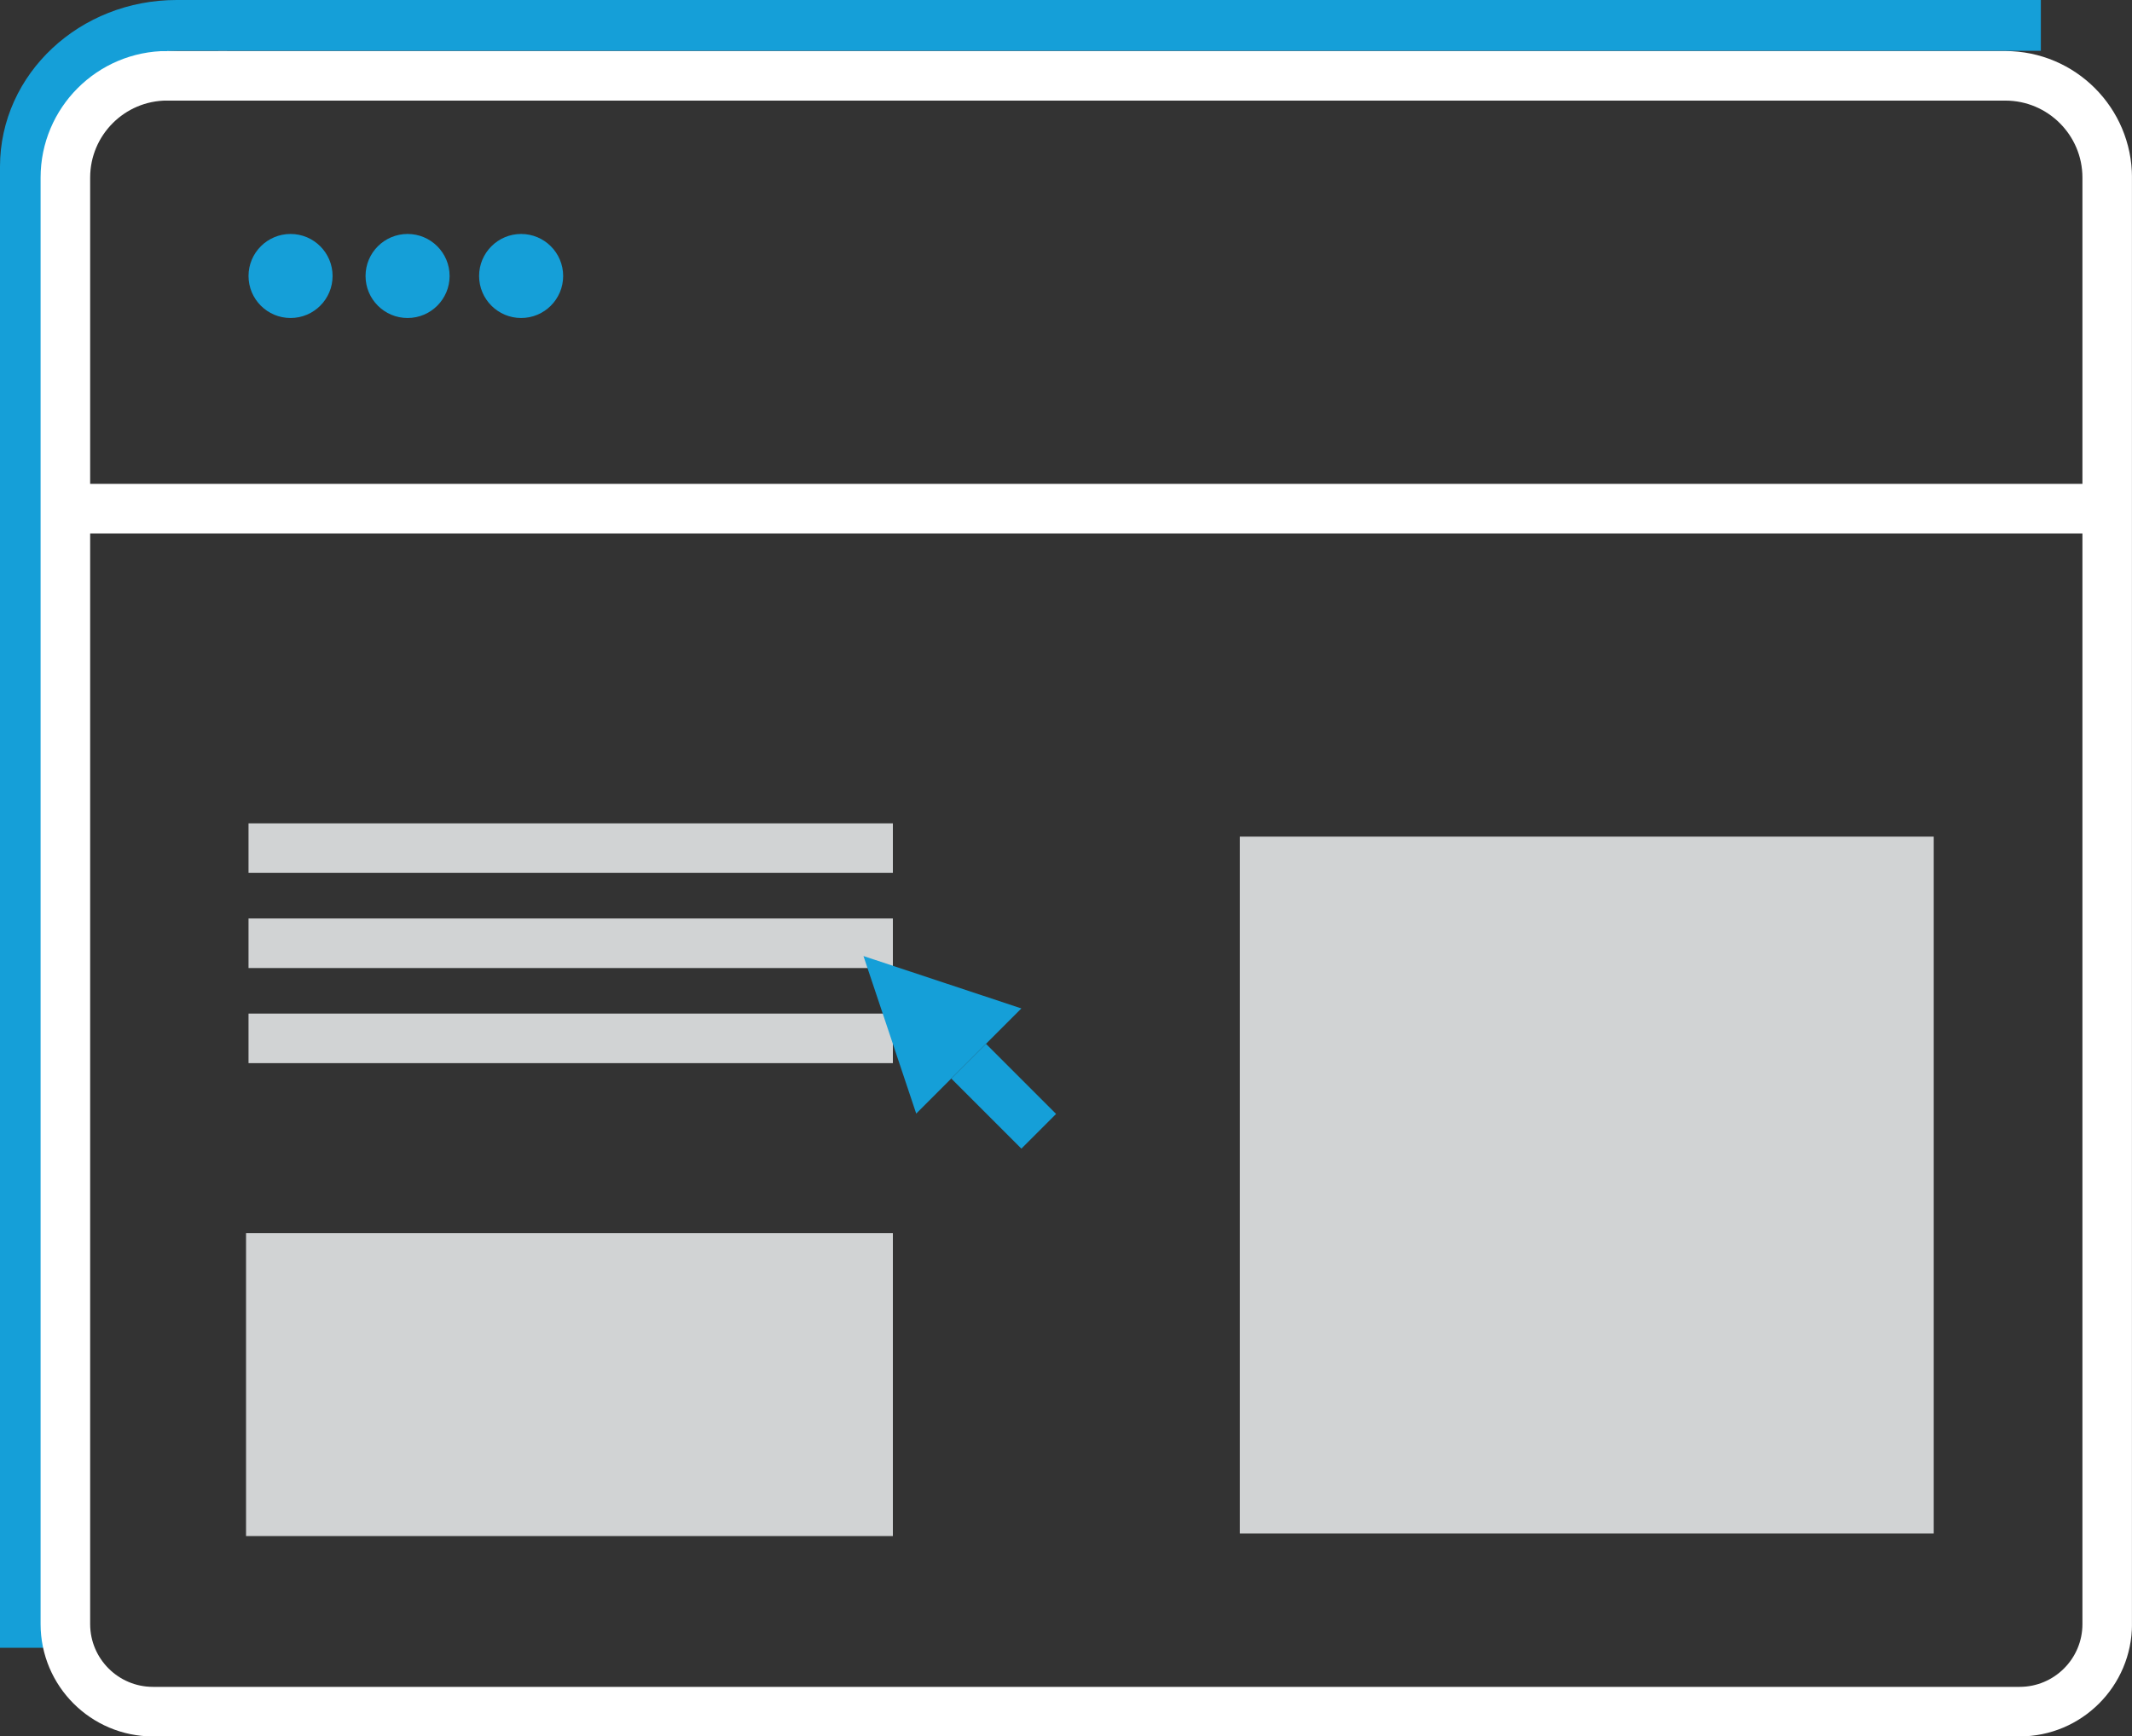 <?xml version="1.0" encoding="UTF-8"?><svg id="uuid-002ca1b0-42c2-40dd-b552-4f20c41d0097" xmlns="http://www.w3.org/2000/svg" xmlns:xlink="http://www.w3.org/1999/xlink" viewBox="0 0 430.14 350.39"><rect x="0" y="0" width="430.14" height="350.39" fill="#333333" stroke="none"/><defs><clipPath id="uuid-455dea8b-0d48-4b44-a229-f13f7e623d1d"><rect x="0" width="430.13" height="350.38" fill="none"/></clipPath></defs><g clip-path="url(#uuid-455dea8b-0d48-4b44-a229-f13f7e623d1d)" fill="none"><path d="m411.75,5.13H35.63c-16.84,0-30.5,12.76-30.5,28.5v298.87" fill="none" stroke="#159fd8" stroke-miterlimit="10" stroke-width="10.26"/><path d="m33.73,15.3h370.86c11.34,0,20.55,9.21,20.55,20.55v291.87c0,9.75-7.92,17.67-17.67,17.67H30.86c-9.75,0-17.67-7.92-17.67-17.67V35.84c0-11.34,9.21-20.55,20.55-20.55h0Z" fill="none" stroke="#fff" stroke-miterlimit="10" stroke-width="10"/><path d="m58.62,64.17c4.68,0,8.48-3.8,8.48-8.48s-3.8-8.48-8.48-8.48-8.48,3.8-8.48,8.48,3.8,8.48,8.48,8.48Z" fill="#159fd8"/><path d="m82.23,64.17c4.68,0,8.48-3.8,8.48-8.48s-3.8-8.48-8.48-8.48-8.48,3.8-8.48,8.48,3.8,8.48,8.48,8.48Z" fill="#159fd8"/><path d="m105.14,64.17c4.68,0,8.48-3.8,8.48-8.48s-3.8-8.48-8.48-8.48-8.48,3.8-8.48,8.48,3.8,8.48,8.48,8.48Z" fill="#159fd8"/><path d="m421.29,102.64H17.66" fill="none" stroke="#fff" stroke-miterlimit="10" stroke-width="10"/><path d="m50.14,171.14h130" fill="none" stroke="#d1d3d4" stroke-miterlimit="10" stroke-width="10"/><path d="m50.14,190.34h130" fill="none" stroke="#d1d3d4" stroke-miterlimit="10" stroke-width="10"/><path d="m50.14,209.53h130" fill="none" stroke="#d1d3d4" stroke-miterlimit="10" stroke-width="10"/><path d="m390.14,168.82h-140v140.62h140v-140.62Z" fill="#d1d3d4"/><path d="m198.93,210.64l-7,7,14.14,14.14,7-7-14.14-14.14Z" fill="#159fd8"/><path d="m206.07,203.49l-21.22,21.22-10.64-31.79,31.86,10.57h0Z" fill="#159fd8"/><path d="m180.14,248.82H49.64v61.14h130.5v-61.14h0Z" fill="#d1d3d4"/></g></svg>